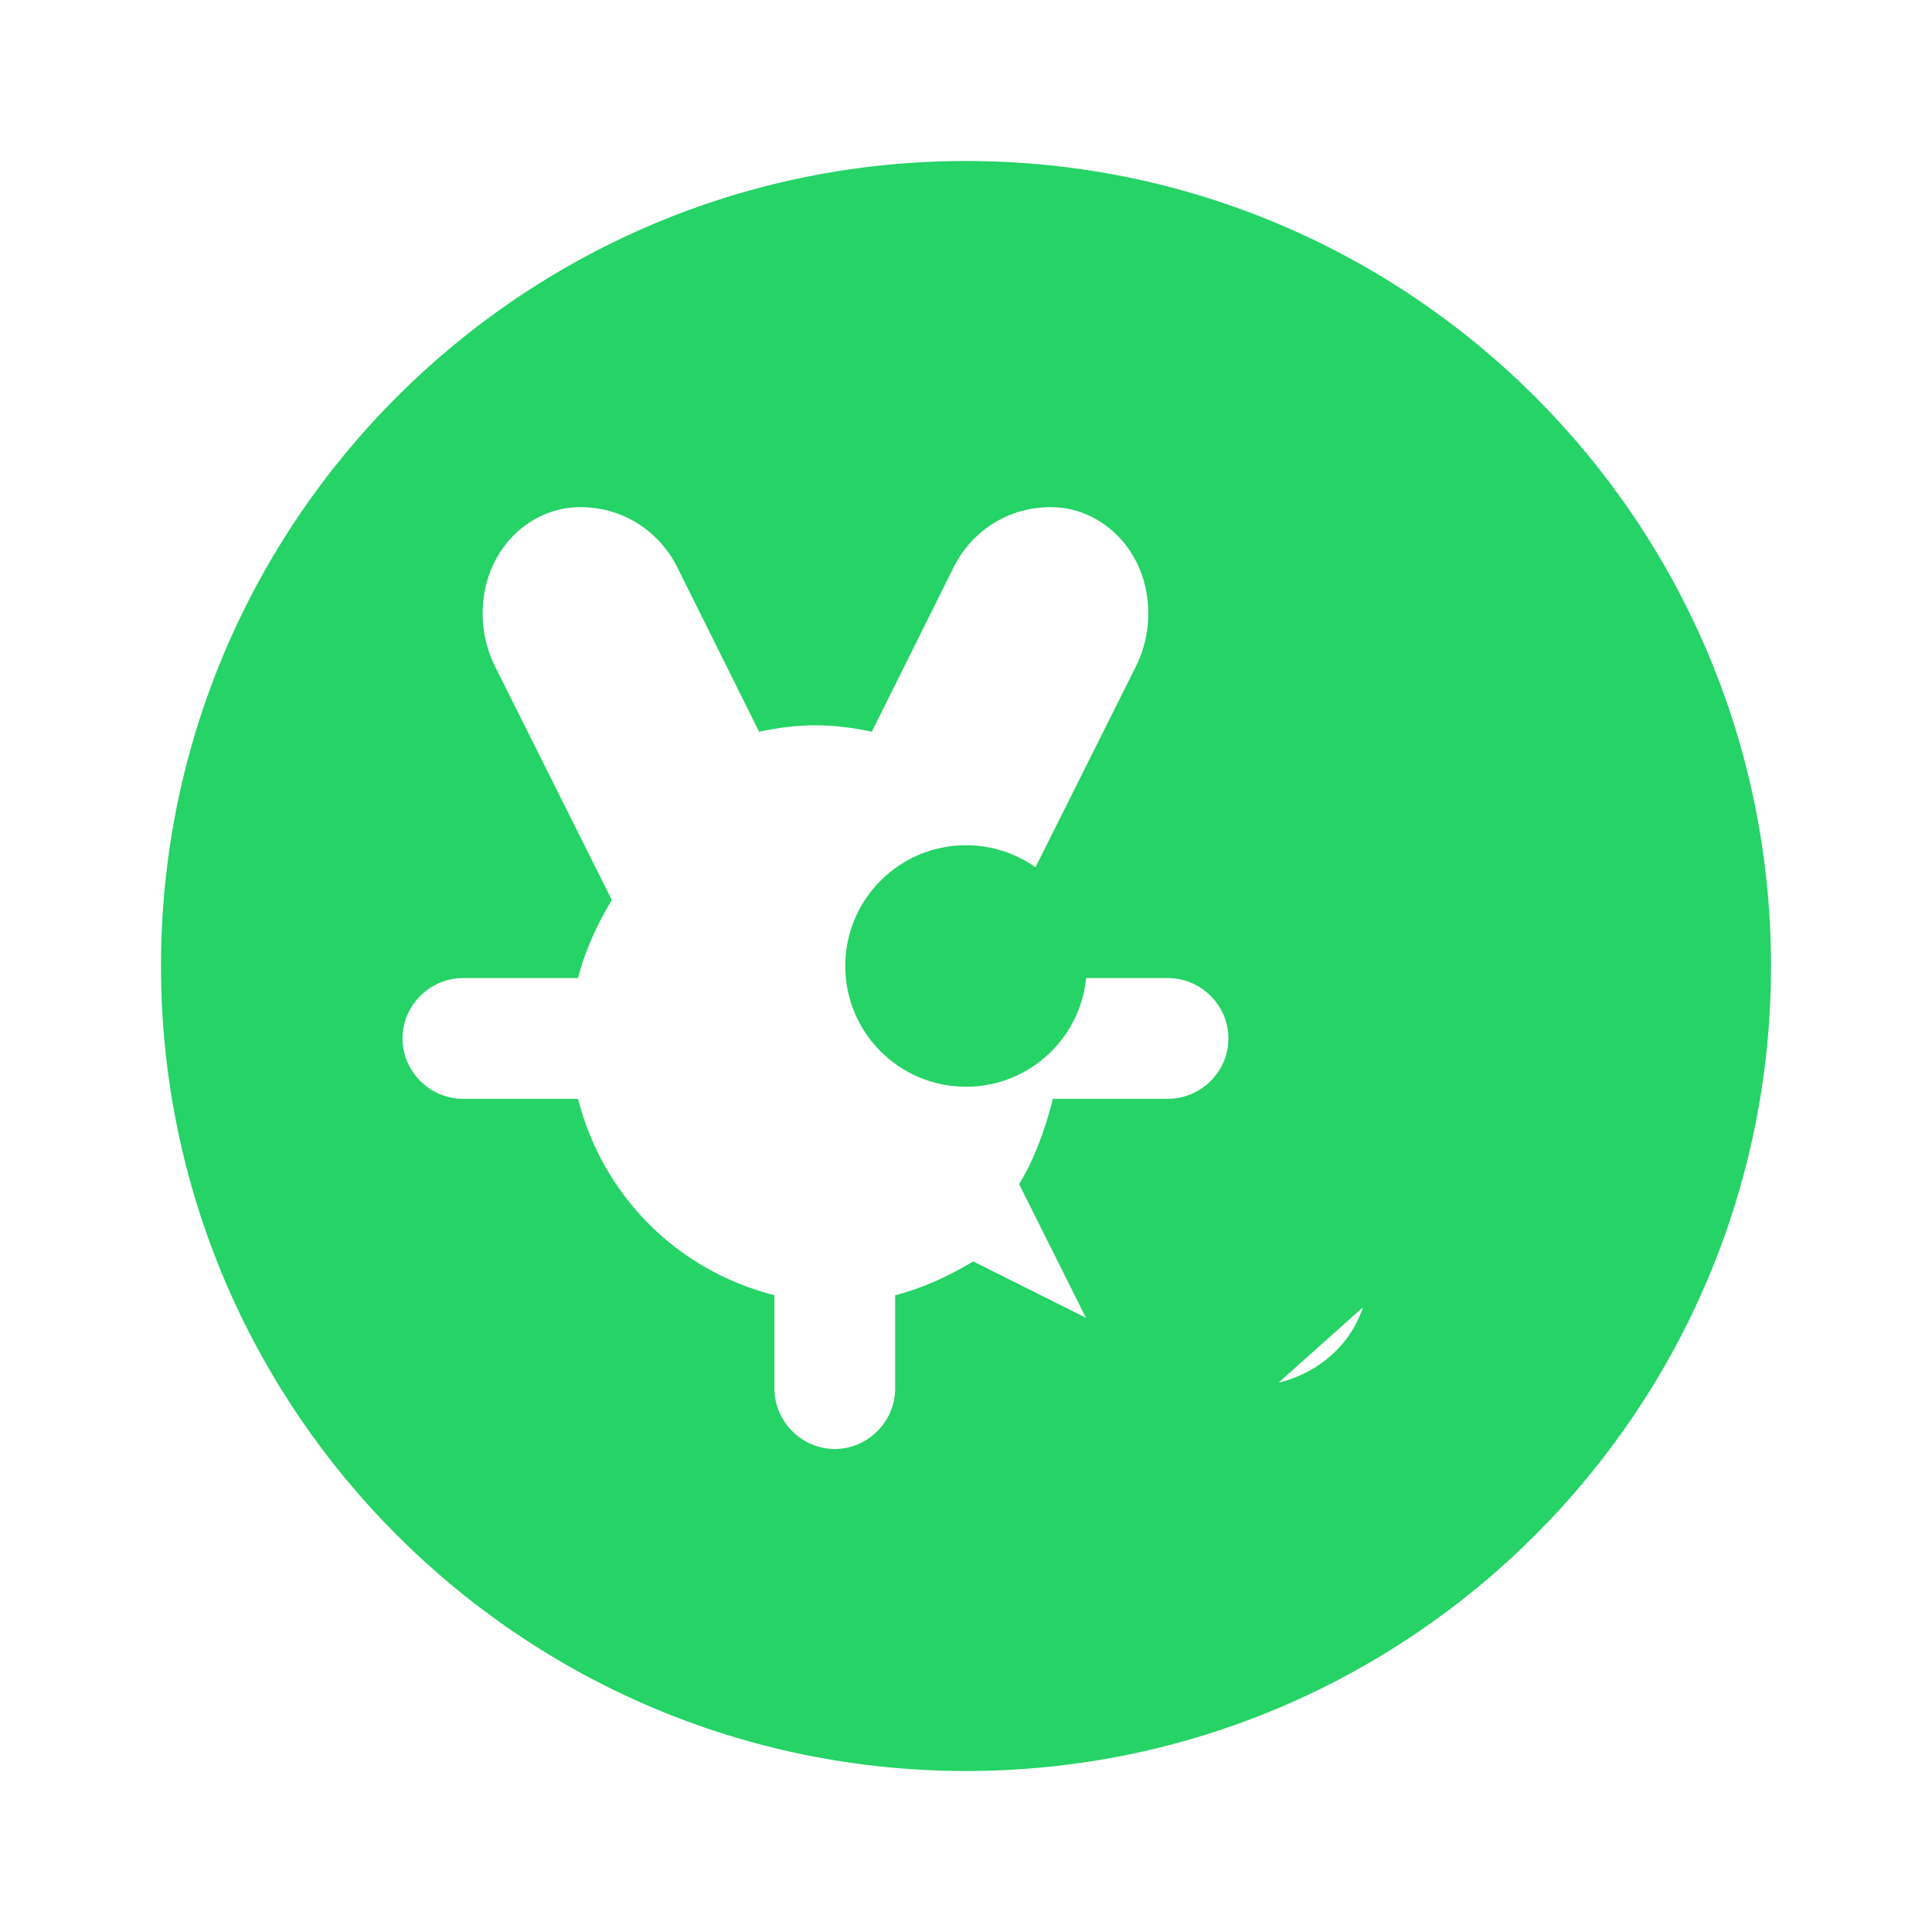 <?xml version="1.0" encoding="UTF-8"?>
<svg xmlns="http://www.w3.org/2000/svg" width="24" height="24" viewBox="0 0 24 24">
  <path fill="#25D366" d="M12 2C6.48 2 2 6.48 2 12s4.48 10 10 10 10-4.48 10-10S17.52 2 12 2zm4.93 14.24c-.19.59-.78.98-1.41.98-.18 0-.36-.03-.53-.1l-2.9-1.45c-.3.18-.62.33-.97.42v1.16c0 .41-.34.75-.75.75s-.75-.34-.75-.75v-1.16c-1.21-.31-2.13-1.23-2.44-2.44h-1.43c-.41 0-.75-.34-.75-.75s.34-.75.75-.75h1.43c.09-.35.24-.67.42-.97l-1.45-2.9c-.16-.32-.2-.7-.1-1.06.1-.35.33-.64.65-.8.16-.08.33-.12.51-.12.52 0 .98.29 1.21.76l1.01 2.03c.23-.05.46-.08.7-.08.24 0 .47.03.7.08l1.01-2.03c.23-.47.69-.76 1.21-.76.18 0 .35.04.51.12.32.16.55.45.65.8.1.36.06.74-.1 1.06l-1.45 2.9c.18.3.33.62.42.97h1.43c.41 0 .75.34.75.75s-.34.75-.75.75h-1.43c-.1.39-.23.75-.42 1.06l1.45 2.9c.16.32.2.7.1 1.06z"/>
  <circle fill="#25D366" cx="12" cy="12" r="1.5"/>
</svg>
